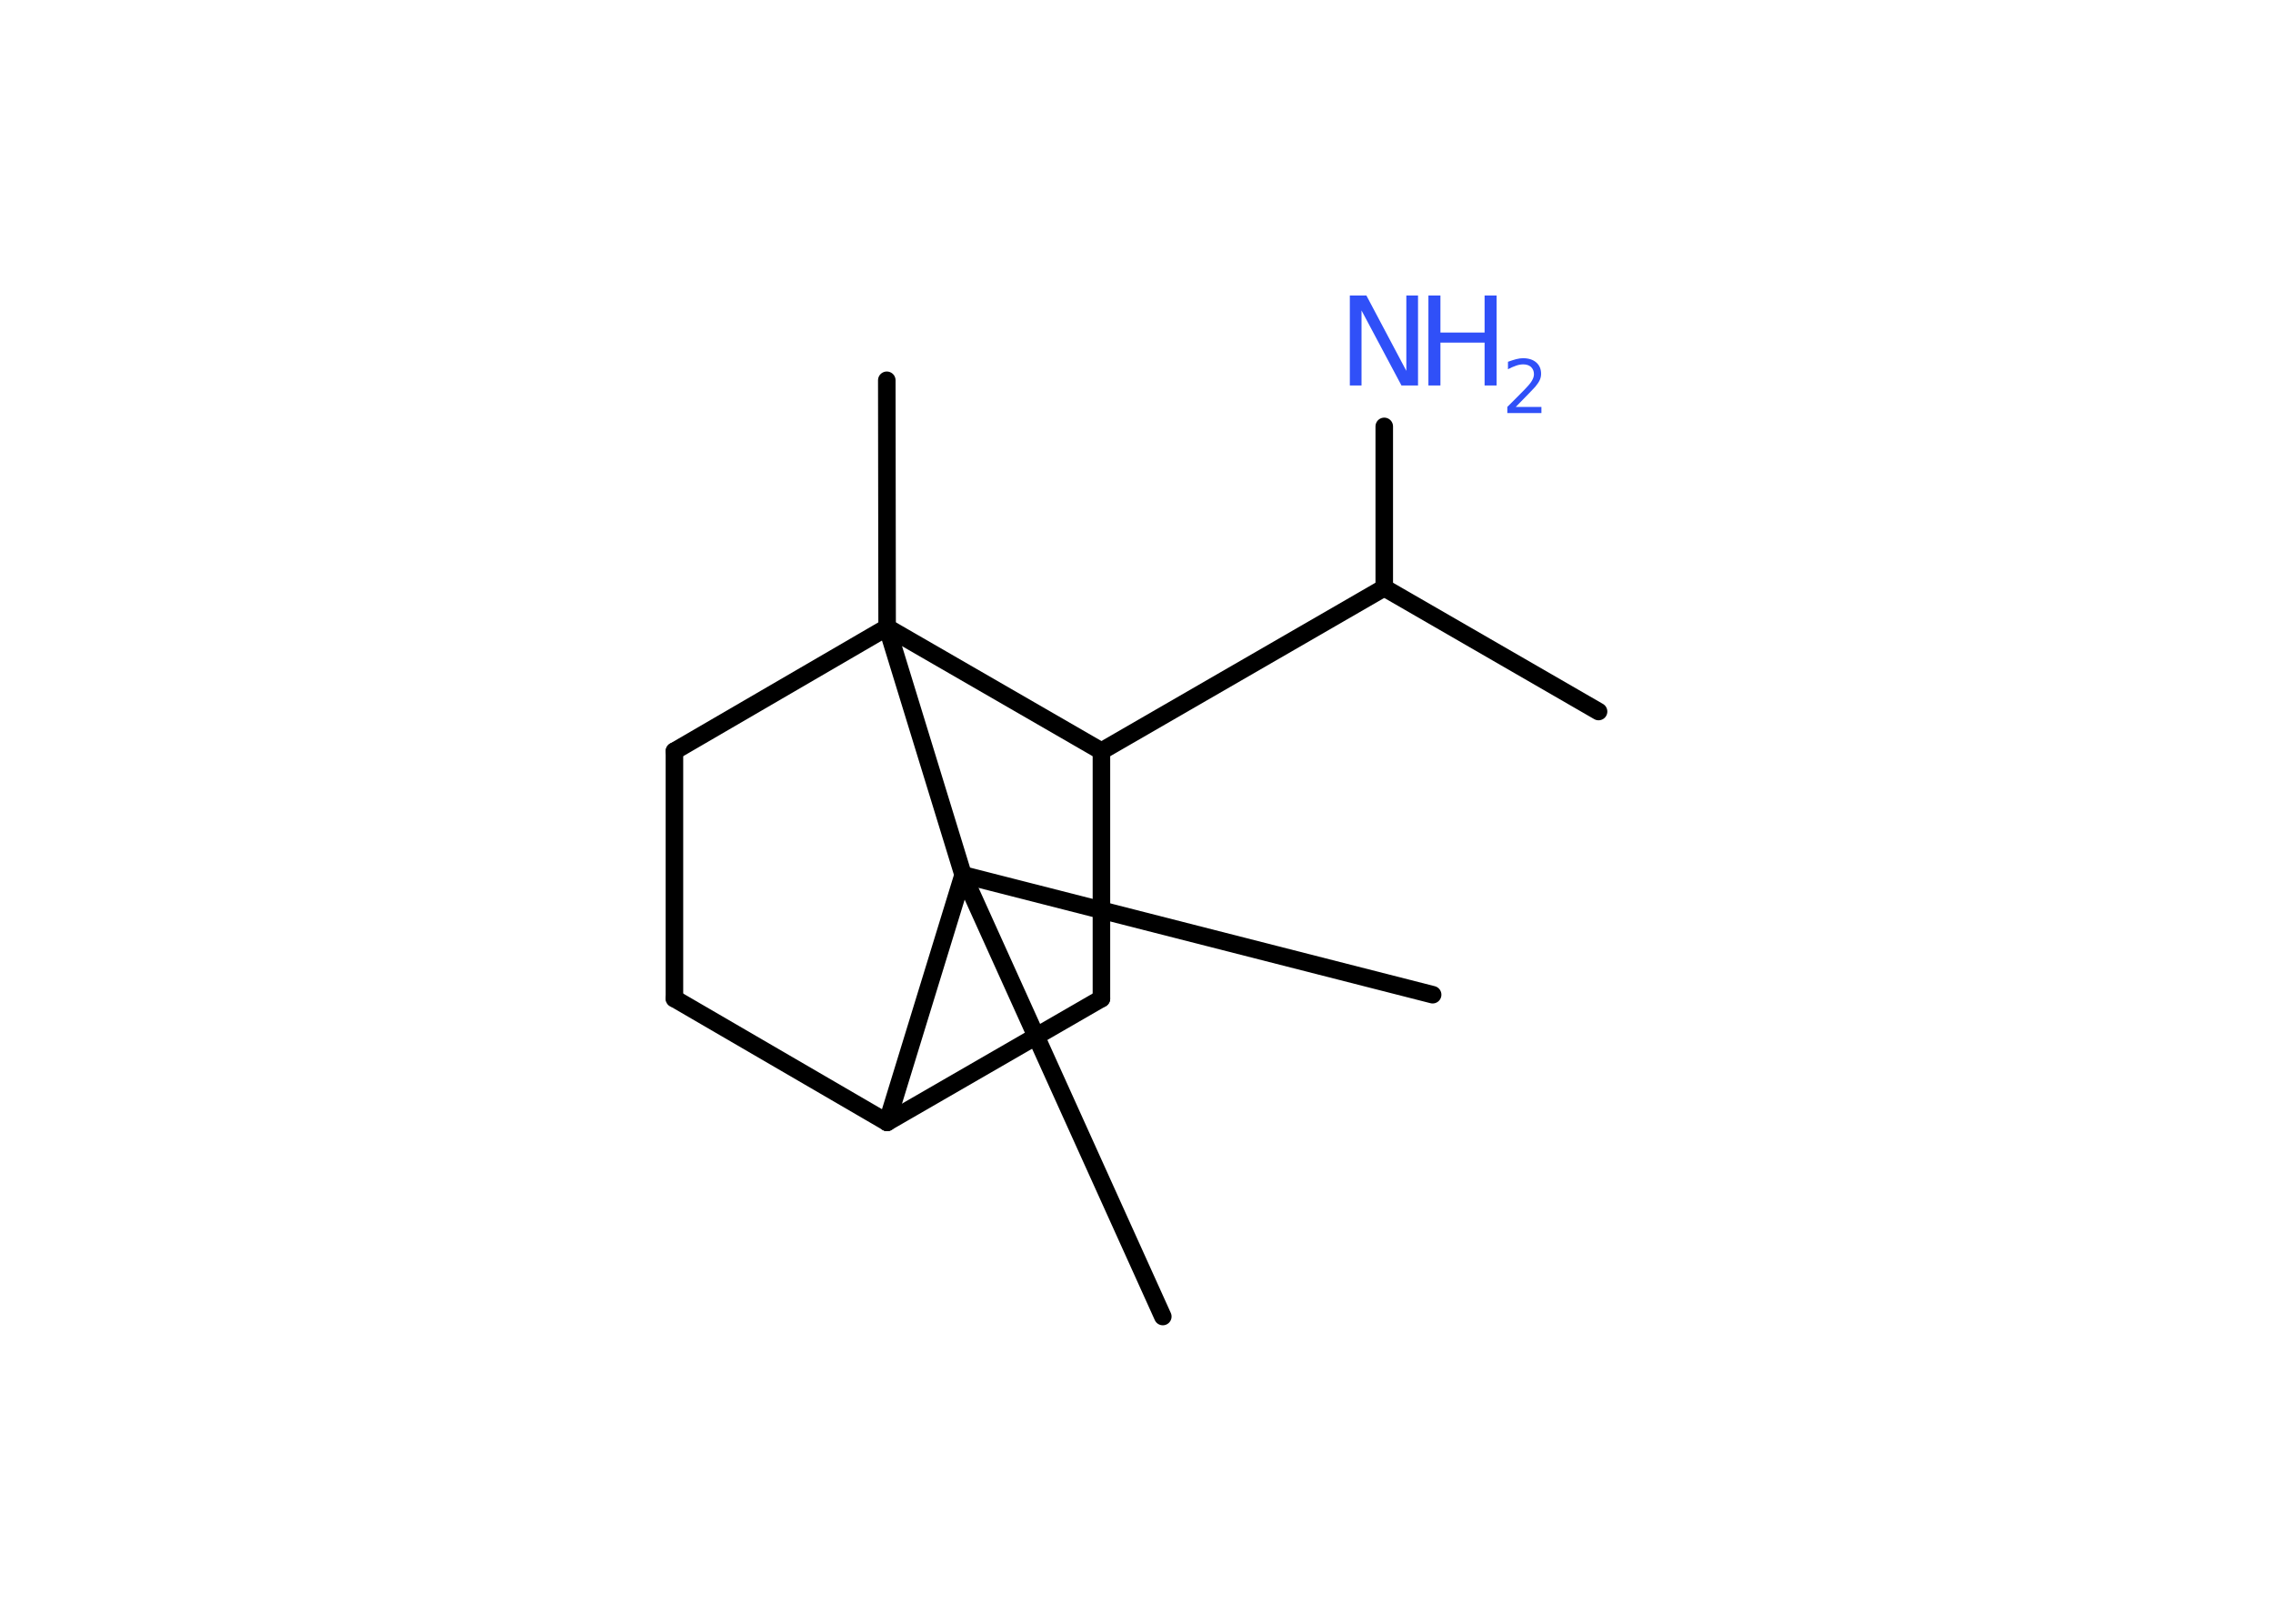 <?xml version='1.0' encoding='UTF-8'?>
<!DOCTYPE svg PUBLIC "-//W3C//DTD SVG 1.1//EN" "http://www.w3.org/Graphics/SVG/1.1/DTD/svg11.dtd">
<svg version='1.2' xmlns='http://www.w3.org/2000/svg' xmlns:xlink='http://www.w3.org/1999/xlink' width='70.0mm' height='50.0mm' viewBox='0 0 70.0 50.0'>
  <desc>Generated by the Chemistry Development Kit (http://github.com/cdk)</desc>
  <g stroke-linecap='round' stroke-linejoin='round' stroke='#000000' stroke-width='.54' fill='#3050F8'>
    <rect x='.0' y='.0' width='70.0' height='50.0' fill='#FFFFFF' stroke='none'/>
    <g id='mol1' class='mol'>
      <line id='mol1bnd1' class='bond' x1='49.23' y1='21.91' x2='42.63' y2='18.1'/>
      <line id='mol1bnd2' class='bond' x1='42.63' y1='18.1' x2='42.63' y2='13.13'/>
      <line id='mol1bnd3' class='bond' x1='42.63' y1='18.1' x2='33.92' y2='23.13'/>
      <line id='mol1bnd4' class='bond' x1='33.92' y1='23.13' x2='33.92' y2='30.75'/>
      <line id='mol1bnd5' class='bond' x1='33.92' y1='30.75' x2='27.32' y2='34.56'/>
      <line id='mol1bnd6' class='bond' x1='27.32' y1='34.56' x2='20.77' y2='30.75'/>
      <line id='mol1bnd7' class='bond' x1='20.77' y1='30.75' x2='20.77' y2='23.13'/>
      <line id='mol1bnd8' class='bond' x1='20.77' y1='23.13' x2='27.32' y2='19.32'/>
      <line id='mol1bnd9' class='bond' x1='33.92' y1='23.13' x2='27.32' y2='19.32'/>
      <line id='mol1bnd10' class='bond' x1='27.32' y1='19.32' x2='27.31' y2='11.71'/>
      <line id='mol1bnd11' class='bond' x1='27.32' y1='19.32' x2='29.66' y2='26.94'/>
      <line id='mol1bnd12' class='bond' x1='27.32' y1='34.56' x2='29.66' y2='26.94'/>
      <line id='mol1bnd13' class='bond' x1='29.66' y1='26.94' x2='35.81' y2='40.54'/>
      <line id='mol1bnd14' class='bond' x1='29.66' y1='26.94' x2='44.12' y2='30.63'/>
      <g id='mol1atm3' class='atom'>
        <path d='M41.58 9.1h.5l1.23 2.32v-2.32h.36v2.77h-.51l-1.23 -2.31v2.31h-.36v-2.77z' stroke='none'/>
        <path d='M43.99 9.1h.37v1.14h1.36v-1.14h.37v2.77h-.37v-1.32h-1.36v1.32h-.37v-2.77z' stroke='none'/>
        <path d='M46.69 12.53h.78v.19h-1.05v-.19q.13 -.13 .35 -.35q.22 -.22 .28 -.29q.11 -.12 .15 -.21q.04 -.08 .04 -.16q.0 -.13 -.09 -.22q-.09 -.08 -.24 -.08q-.11 .0 -.22 .04q-.12 .04 -.25 .11v-.23q.14 -.05 .25 -.08q.12 -.03 .21 -.03q.26 .0 .41 .13q.15 .13 .15 .35q.0 .1 -.04 .19q-.04 .09 -.14 .21q-.03 .03 -.18 .19q-.15 .15 -.42 .43z' stroke='none'/>
      </g>
    </g>
  </g>
</svg>
